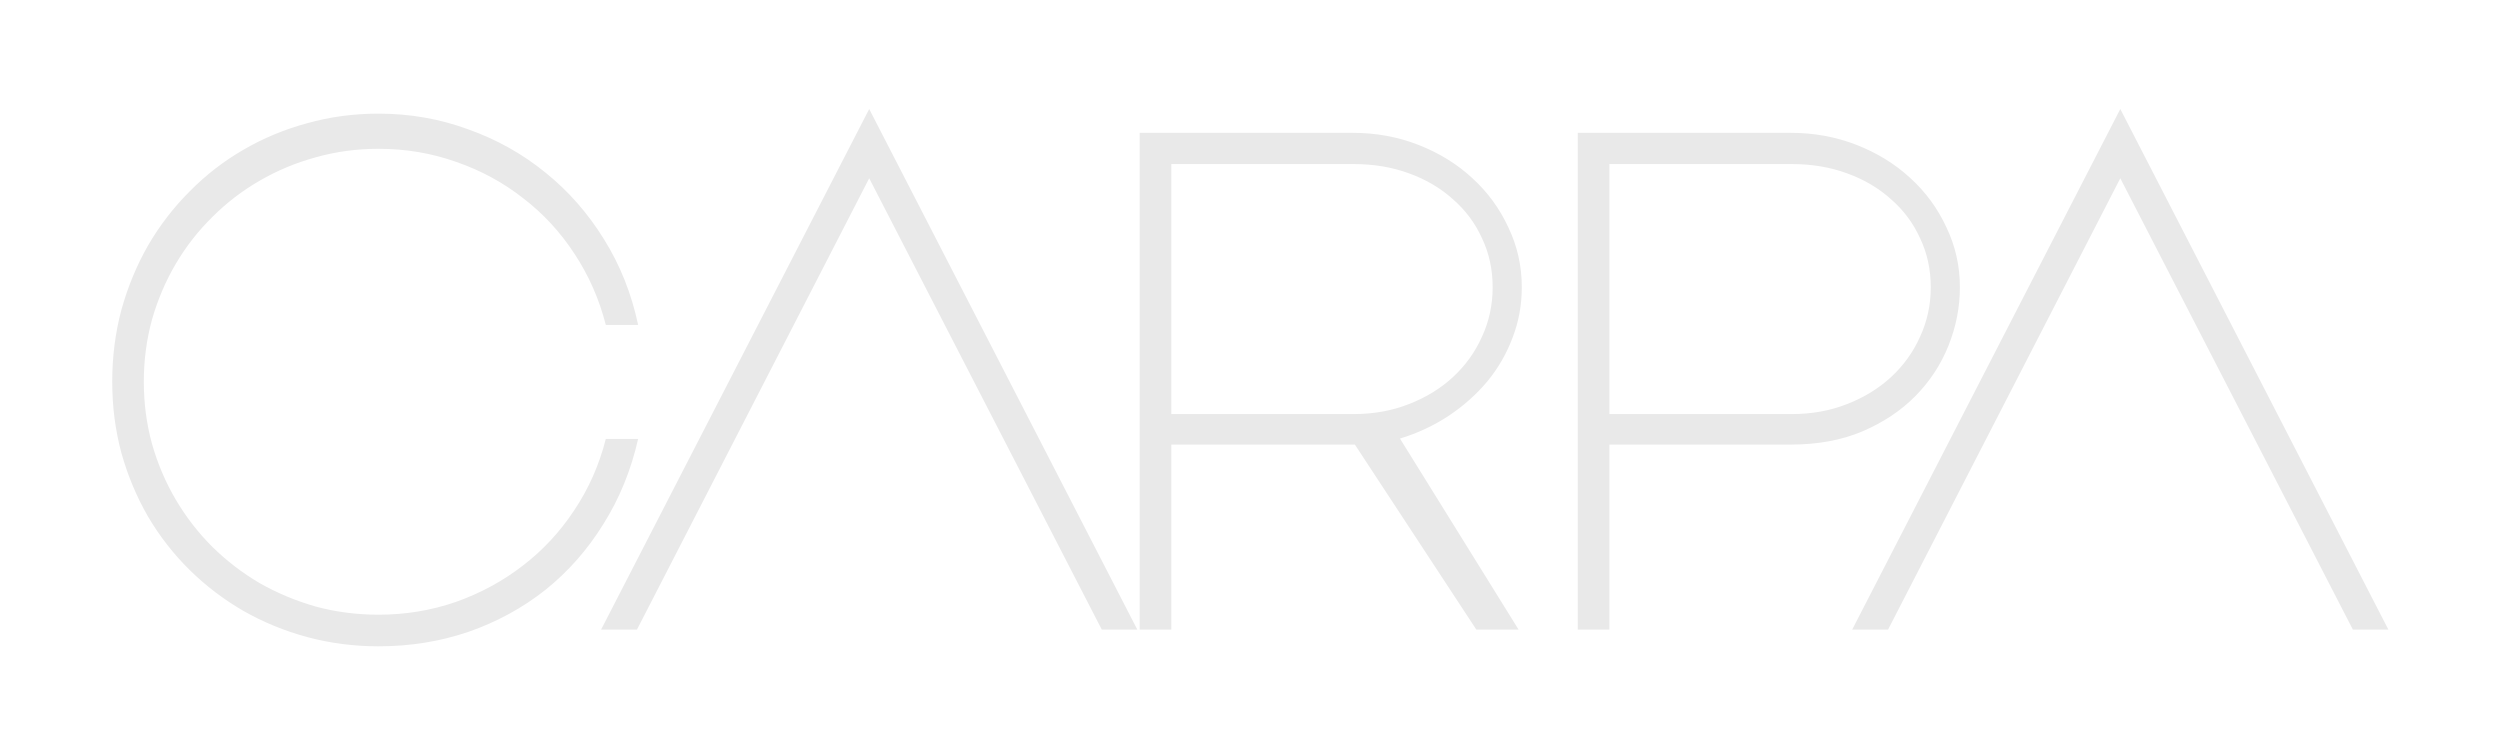 <svg width="110" height="33" viewBox="0 0 110 33" fill="none" xmlns="http://www.w3.org/2000/svg">
<g filter="url(#filter0_d_3_23)">
<path d="M16.656 1C18.031 1 19.344 1.229 20.594 1.688C21.854 2.135 22.99 2.771 24 3.594C25.01 4.406 25.87 5.385 26.578 6.531C27.287 7.667 27.787 8.922 28.078 10.297H26.656C26.365 9.161 25.906 8.12 25.281 7.172C24.656 6.214 23.901 5.396 23.016 4.719C22.141 4.031 21.162 3.5 20.078 3.125C18.995 2.74 17.854 2.547 16.656 2.547C15.698 2.547 14.776 2.672 13.891 2.922C13.016 3.161 12.193 3.505 11.422 3.953C10.662 4.391 9.969 4.922 9.344 5.547C8.719 6.161 8.182 6.849 7.734 7.609C7.286 8.37 6.938 9.188 6.688 10.062C6.448 10.938 6.328 11.849 6.328 12.797C6.328 13.745 6.448 14.656 6.688 15.531C6.938 16.406 7.286 17.224 7.734 17.984C8.182 18.745 8.719 19.438 9.344 20.062C9.969 20.677 10.662 21.208 11.422 21.656C12.193 22.094 13.016 22.438 13.891 22.688C14.776 22.927 15.698 23.047 16.656 23.047C17.844 23.047 18.979 22.859 20.062 22.484C21.146 22.099 22.125 21.568 23 20.891C23.885 20.213 24.641 19.401 25.266 18.453C25.901 17.505 26.365 16.458 26.656 15.312H28.078C27.766 16.688 27.255 17.938 26.547 19.062C25.849 20.188 25 21.151 24 21.953C23 22.745 21.875 23.359 20.625 23.797C19.375 24.224 18.052 24.438 16.656 24.438C15.573 24.438 14.526 24.302 13.516 24.031C12.516 23.76 11.578 23.375 10.703 22.875C9.839 22.375 9.052 21.776 8.344 21.078C7.635 20.38 7.026 19.599 6.516 18.734C6.016 17.87 5.625 16.938 5.344 15.938C5.073 14.938 4.938 13.891 4.938 12.797C4.938 11.693 5.073 10.635 5.344 9.625C5.625 8.615 6.016 7.672 6.516 6.797C7.026 5.922 7.635 5.13 8.344 4.422C9.052 3.703 9.839 3.094 10.703 2.594C11.578 2.083 12.516 1.693 13.516 1.422C14.516 1.141 15.562 1 16.656 1ZM38.245 0.797L50.042 23.703H48.479L38.245 3.844L28.026 23.703H26.448L38.245 0.797ZM59.506 1.844C60.537 1.844 61.506 2.021 62.412 2.375C63.318 2.729 64.105 3.214 64.771 3.828C65.448 4.443 65.98 5.167 66.365 6C66.761 6.823 66.959 7.703 66.959 8.641C66.959 9.422 66.823 10.162 66.552 10.859C66.292 11.557 65.922 12.198 65.443 12.781C64.964 13.354 64.396 13.859 63.74 14.297C63.094 14.724 62.381 15.057 61.599 15.297L66.818 23.703H64.959L59.615 15.562H51.537V23.703H50.146V1.844H59.506ZM51.537 14.219H59.568C60.443 14.219 61.25 14.073 61.99 13.781C62.74 13.49 63.386 13.094 63.928 12.594C64.48 12.083 64.907 11.49 65.209 10.812C65.521 10.135 65.677 9.411 65.677 8.641C65.677 7.859 65.521 7.141 65.209 6.484C64.907 5.818 64.48 5.245 63.928 4.766C63.386 4.276 62.74 3.896 61.99 3.625C61.25 3.354 60.443 3.219 59.568 3.219H51.537V14.219ZM69.422 1.844H78.782C79.813 1.844 80.782 2.021 81.688 2.375C82.594 2.729 83.381 3.214 84.047 3.828C84.725 4.443 85.256 5.167 85.641 6C86.037 6.823 86.235 7.703 86.235 8.641C86.235 9.516 86.068 10.37 85.735 11.203C85.402 12.037 84.917 12.776 84.282 13.422C83.647 14.068 82.865 14.588 81.938 14.984C81.022 15.37 79.969 15.562 78.782 15.562H70.813V23.703H69.422V1.844ZM78.844 14.219C79.719 14.219 80.527 14.073 81.266 13.781C82.016 13.49 82.662 13.094 83.204 12.594C83.756 12.083 84.183 11.49 84.485 10.812C84.797 10.135 84.954 9.411 84.954 8.641C84.954 7.859 84.797 7.141 84.485 6.484C84.183 5.818 83.756 5.245 83.204 4.766C82.662 4.276 82.016 3.896 81.266 3.625C80.527 3.354 79.719 3.219 78.844 3.219H70.813V14.219H78.844ZM93.293 0.797L105.089 23.703H103.527L93.293 3.844L83.074 23.703H81.496L93.293 0.797Z" fill="#E9E9E9"/>
</g>
<defs>
<filter id="filter0_d_3_23" x="0.938" y="0.797" width="108.152" height="31.641" filterUnits="userSpaceOnUse" color-interpolation-filters="sRGB">
<feFlood flood-opacity="0" result="BackgroundImageFix"/>
<feColorMatrix in="SourceAlpha" type="matrix" values="0 0 0 0 0 0 0 0 0 0 0 0 0 0 0 0 0 0 127 0" result="hardAlpha"/>
<feOffset dy="4"/>
<feGaussianBlur stdDeviation="2"/>
<feComposite in2="hardAlpha" operator="out"/>
<feColorMatrix type="matrix" values="0 0 0 0 0 0 0 0 0 0 0 0 0 0 0 0 0 0 0.25 0"/>
<feBlend mode="normal" in2="BackgroundImageFix" result="effect1_dropShadow_3_23"/>
<feBlend mode="normal" in="SourceGraphic" in2="effect1_dropShadow_3_23" result="shape"/>
</filter>
</defs>
</svg>
